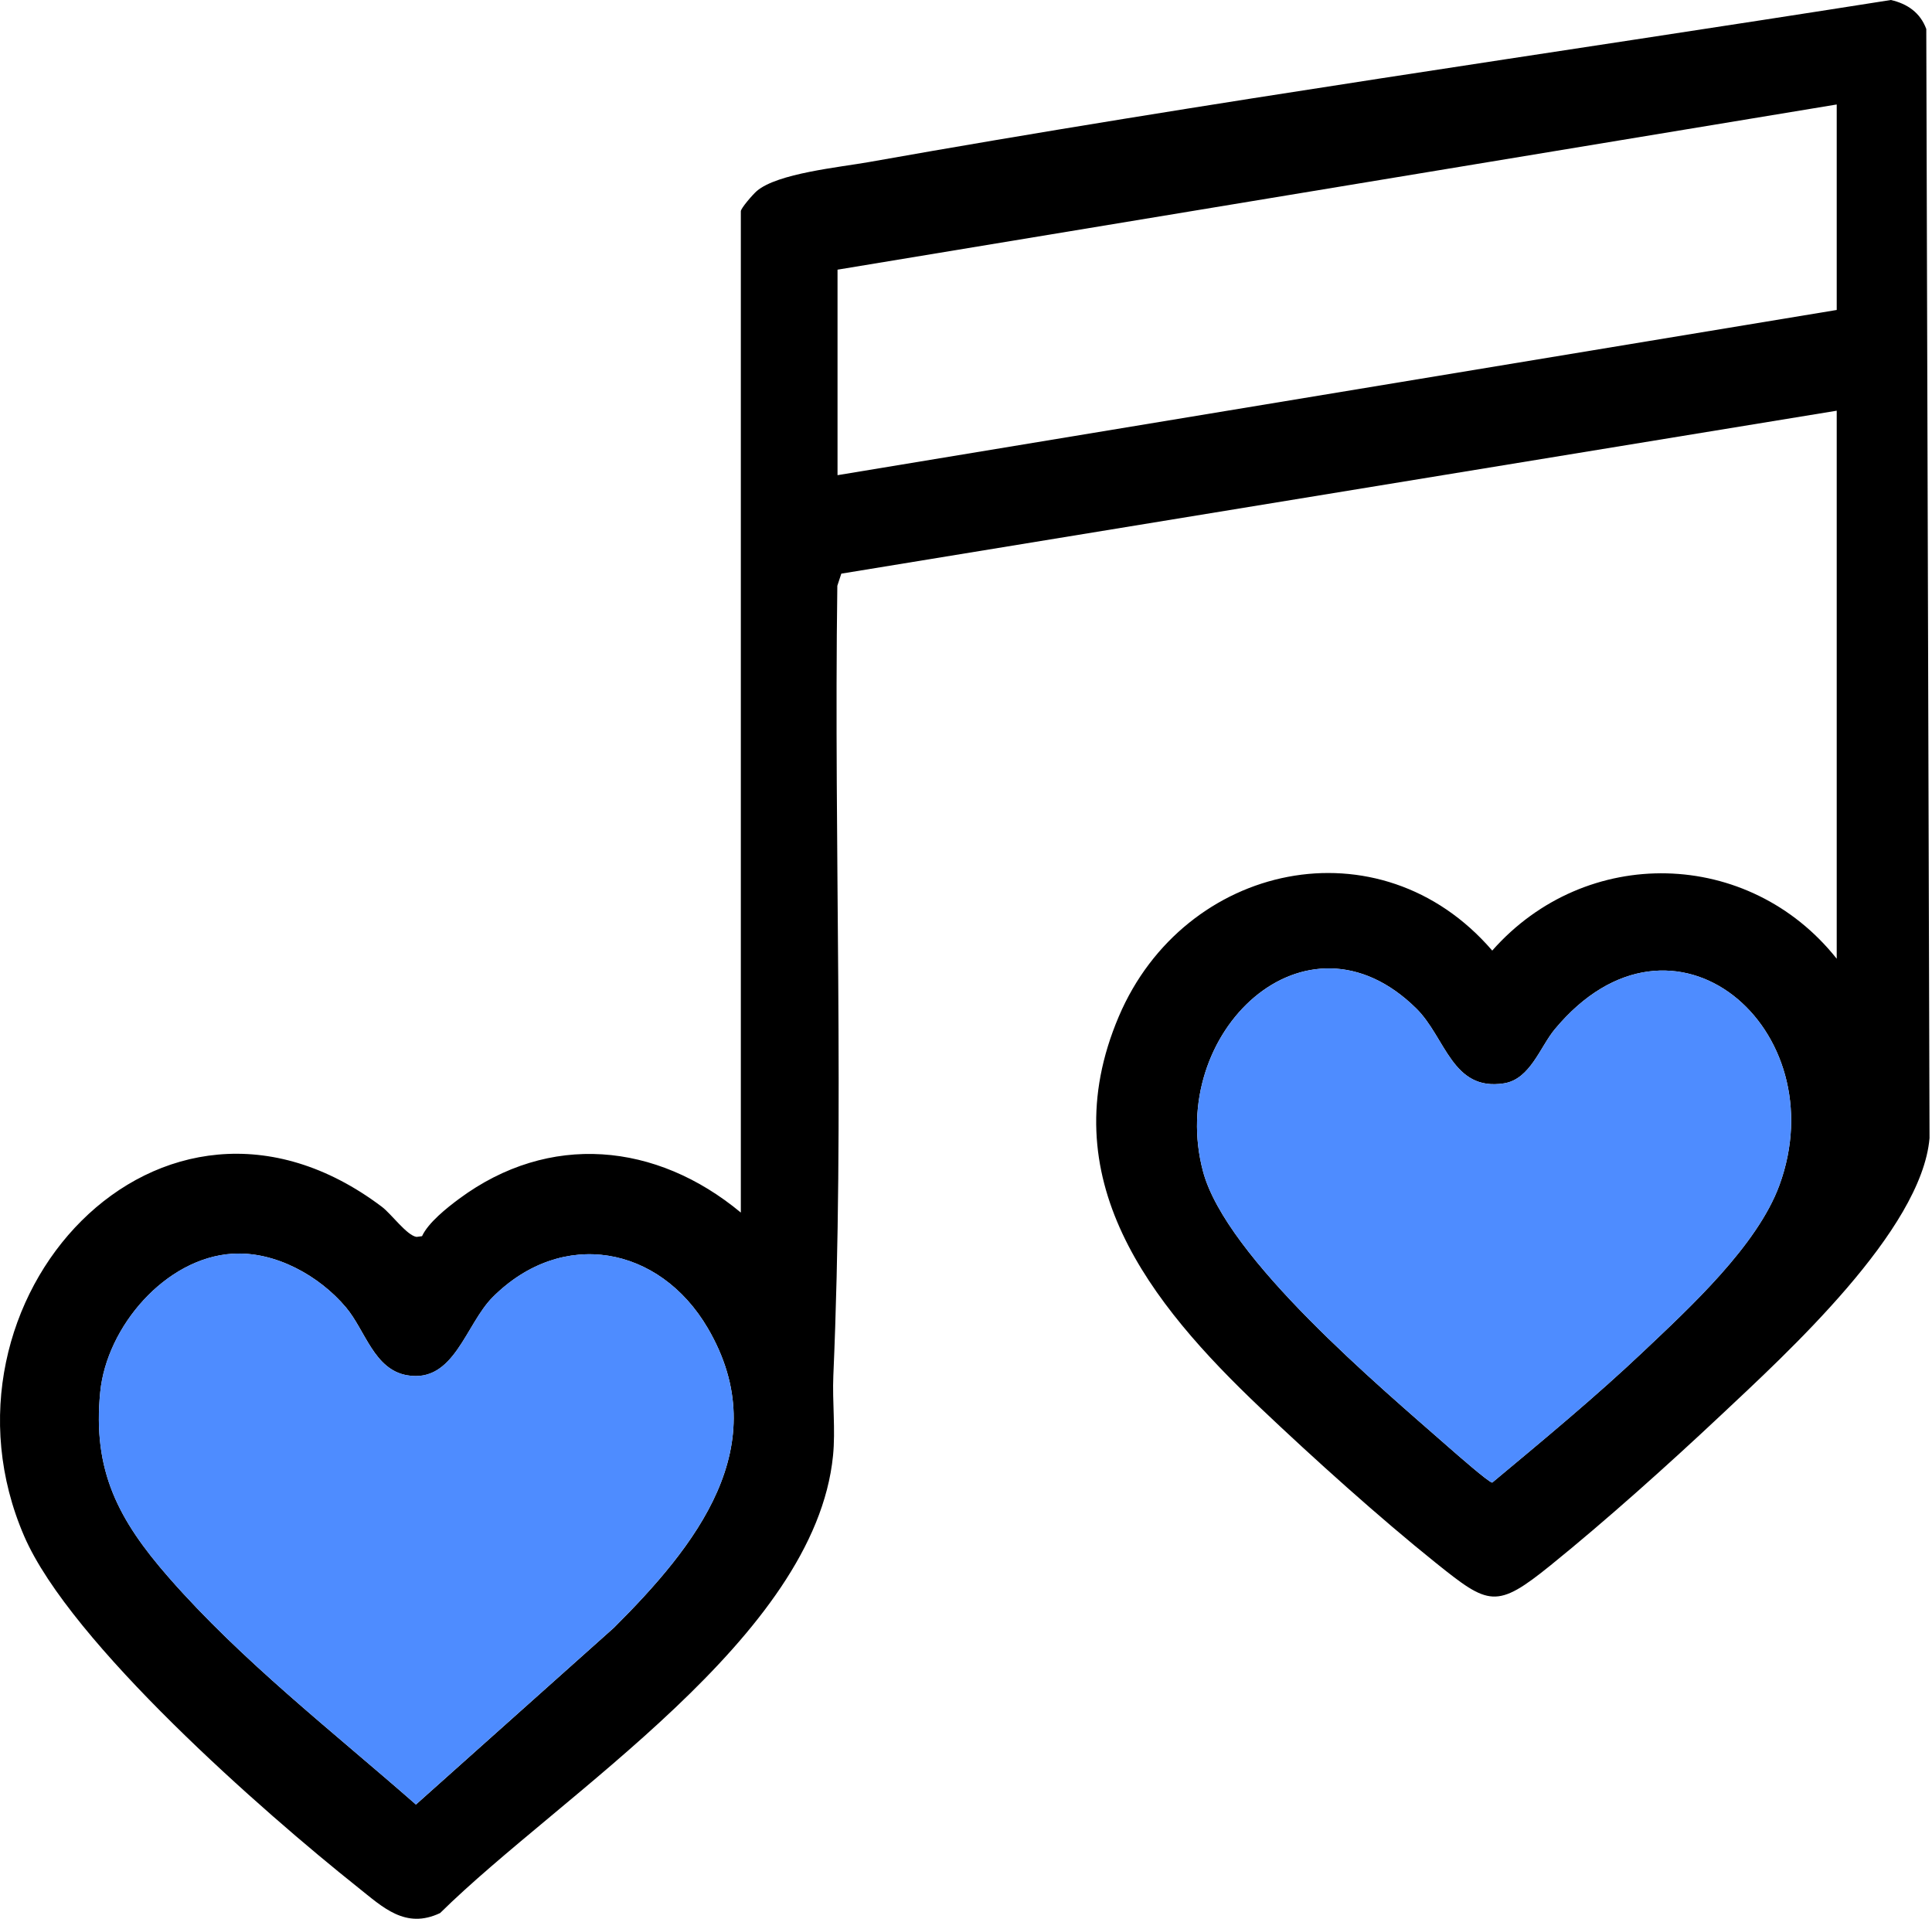 <svg width="145" height="144" viewBox="0 0 145 144" fill="none" xmlns="http://www.w3.org/2000/svg">
<path d="M137.849 71.946V30.822L63.142 43.05L62.843 43.96C62.571 63.694 63.399 83.545 62.544 103.23C62.459 105.201 62.716 107.3 62.519 109.253C61.153 122.9 42.097 134.629 33.031 143.568C30.428 144.801 28.734 143.132 26.869 141.647C19.775 136.005 5.285 123.299 1.819 115.292C-5.813 97.666 11.998 77.996 28.662 90.566C29.372 91.101 30.54 92.725 31.265 92.825L31.674 92.771C32.139 91.761 33.524 90.657 34.458 89.965C41.223 84.957 49.26 85.731 55.601 90.999V15.854C55.601 15.624 56.526 14.566 56.801 14.333C58.353 13.005 63 12.555 65.214 12.162C90.674 7.638 116.401 4.028 141.913 0C143.155 0.281 144.123 0.956 144.571 2.177L144.815 85.414C144.217 92.341 134.102 101.561 129.086 106.272C125.176 109.943 120.543 114.098 116.386 117.46C112.3 120.765 111.744 120.484 107.771 117.297C103.504 113.874 98.587 109.447 94.605 105.667C86.323 97.805 78.797 88.434 83.97 76.279C88.884 64.734 103.559 61.535 111.995 71.338C119.031 63.364 131.26 63.654 137.849 71.949V71.946ZM137.849 7.841L62.858 20.238V35.66L137.849 23.262V7.841ZM106.292 75.68C97.971 67.476 87.532 77.567 90.287 87.905C92.02 94.406 103.577 104.086 108.814 108.688C109.265 109.084 111.75 111.264 111.995 111.264C115.76 108.125 119.775 104.805 123.337 101.431C126.836 98.117 131.877 93.487 133.543 88.958C137.843 77.252 125.593 66.536 116.688 77.243C115.593 78.559 114.846 80.99 112.881 81.301C108.98 81.918 108.509 77.863 106.292 75.68ZM17.443 94.089C12.397 94.415 8.012 99.58 7.525 104.455C6.933 110.387 8.904 114.079 12.654 118.37C18.154 124.66 24.955 129.93 31.217 135.424L46.082 122.15C52.172 116.072 58.298 108.513 53.121 99.674C49.499 93.493 42.205 92.139 36.992 97.334C34.93 99.39 34.099 103.82 30.561 103.212C28.063 102.782 27.422 99.84 25.962 98.111C23.954 95.728 20.631 93.883 17.446 94.092L17.443 94.089Z" fill="black"/>
<path d="M17.443 94.089C20.628 93.883 23.951 95.728 25.959 98.108C27.419 99.84 28.06 102.782 30.558 103.209C34.096 103.817 34.927 99.387 36.989 97.33C42.202 92.135 49.499 93.49 53.118 99.671C58.298 108.509 52.172 116.069 46.079 122.147L31.214 135.421C24.952 129.927 18.151 124.657 12.651 118.367C8.901 114.079 6.927 110.384 7.522 104.452C8.009 99.574 12.397 94.412 17.44 94.086L17.443 94.089Z" fill="#4E8CFF"/>
<path d="M106.292 75.68C108.508 77.863 108.983 81.918 112.881 81.301C114.846 80.99 115.593 78.559 116.688 77.243C125.59 66.536 137.842 77.249 133.543 88.958C131.879 93.487 126.836 98.117 123.337 101.431C119.775 104.805 115.759 108.129 111.995 111.264C111.75 111.264 109.267 109.084 108.814 108.688C103.577 104.083 92.019 94.406 90.287 87.905C87.532 77.567 97.967 67.48 106.292 75.68Z" fill="#4E8CFF"/>
</svg>
